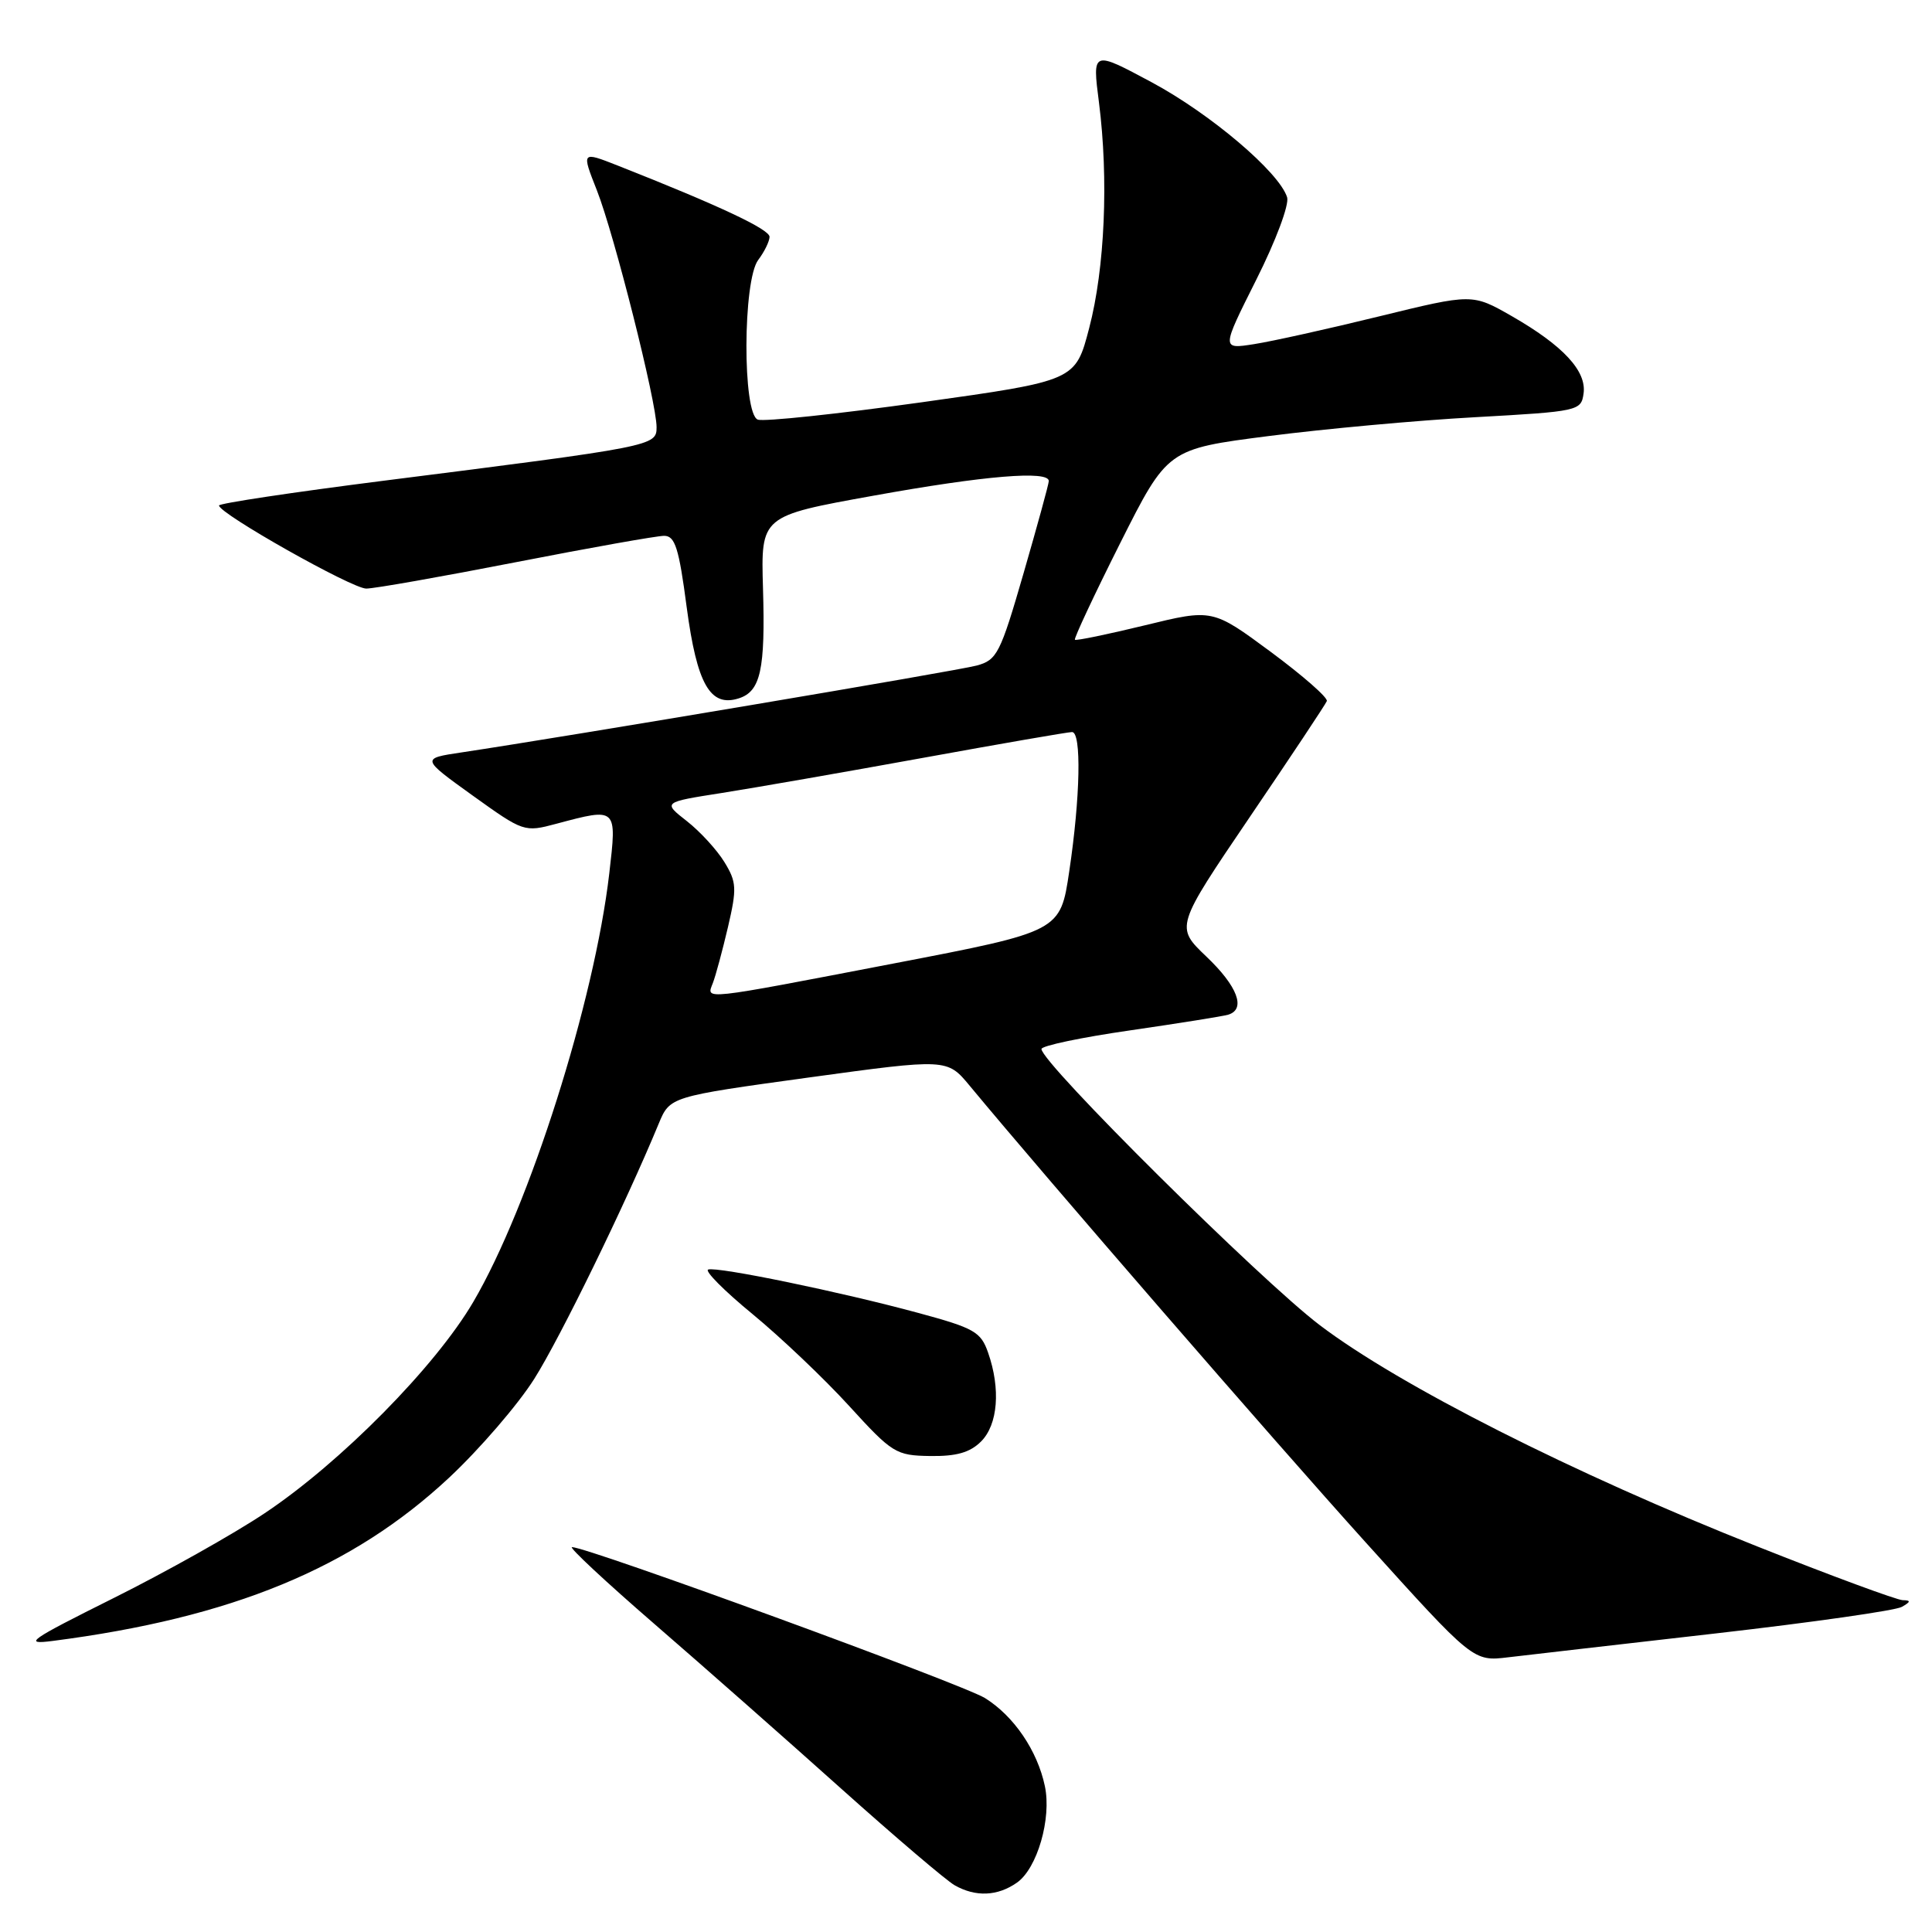 <?xml version="1.0" encoding="UTF-8" standalone="no"?>
<!DOCTYPE svg PUBLIC "-//W3C//DTD SVG 1.1//EN" "http://www.w3.org/Graphics/SVG/1.1/DTD/svg11.dtd" >
<svg xmlns="http://www.w3.org/2000/svg" xmlns:xlink="http://www.w3.org/1999/xlink" version="1.1" viewBox="0 0 256 256">
 <g >
 <path fill="currentColor"
d=" M 134.75 249.46 C 137.44 247.58 139.36 240.95 138.45 236.67 C 137.46 231.96 134.33 227.37 130.51 225.00 C 127.48 223.14 77.87 205.00 75.79 205.00 C 75.33 205.00 80.25 209.59 86.73 215.20 C 93.20 220.80 104.35 230.63 111.50 237.04 C 118.65 243.44 125.40 249.19 126.50 249.81 C 129.29 251.39 132.18 251.26 134.75 249.46 Z  M 227.50 216.42 C 240.15 214.97 251.18 213.40 252.00 212.92 C 253.20 212.24 253.22 212.05 252.11 212.03 C 251.34 212.01 242.66 208.81 232.82 204.90 C 208.44 195.23 185.46 183.61 174.89 175.60 C 167.01 169.63 138.00 140.85 138.00 139.00 C 138.00 138.57 143.29 137.46 149.75 136.53 C 156.21 135.59 162.06 134.66 162.75 134.45 C 165.13 133.72 163.98 130.68 159.86 126.76 C 155.73 122.82 155.73 122.82 165.61 108.25 C 171.05 100.24 175.64 93.33 175.81 92.90 C 175.99 92.46 172.65 89.54 168.40 86.39 C 160.66 80.67 160.66 80.67 151.69 82.86 C 146.75 84.06 142.59 84.92 142.43 84.77 C 142.28 84.61 144.97 78.86 148.42 71.99 C 154.70 59.50 154.70 59.50 168.10 57.78 C 175.47 56.83 187.80 55.70 195.50 55.28 C 209.17 54.52 209.51 54.44 209.83 52.15 C 210.26 49.17 207.12 45.79 200.32 41.89 C 195.09 38.90 195.09 38.90 182.79 41.91 C 176.03 43.57 168.55 45.23 166.17 45.60 C 161.84 46.28 161.84 46.28 166.46 37.07 C 169.06 31.90 170.85 27.11 170.55 26.14 C 169.49 22.80 160.40 15.09 152.62 10.91 C 144.73 6.68 144.73 6.68 145.62 13.59 C 146.91 23.72 146.40 35.54 144.32 43.48 C 142.50 50.45 142.50 50.45 122.16 53.30 C 110.97 54.86 101.18 55.90 100.41 55.60 C 98.37 54.82 98.42 37.15 100.47 34.44 C 101.28 33.37 101.95 32.00 101.97 31.39 C 102.00 30.39 95.29 27.24 81.83 21.93 C 77.05 20.05 77.05 20.05 79.09 25.22 C 81.39 31.06 87.00 53.31 87.00 56.60 C 87.00 59.10 86.69 59.16 50.75 63.71 C 38.79 65.23 29.01 66.70 29.02 66.98 C 29.05 68.07 46.66 78.00 48.53 77.99 C 49.61 77.99 58.54 76.41 68.38 74.49 C 78.21 72.57 87.04 71.00 88.00 71.00 C 89.45 71.00 89.96 72.61 90.99 80.46 C 92.35 90.66 94.10 93.74 97.88 92.54 C 100.79 91.62 101.42 88.73 101.10 77.94 C 100.82 68.37 100.82 68.37 115.69 65.69 C 130.45 63.02 139.02 62.31 138.97 63.75 C 138.96 64.16 137.45 69.65 135.63 75.95 C 132.54 86.63 132.11 87.46 129.41 88.19 C 126.84 88.89 75.14 97.60 61.15 99.70 C 55.80 100.50 55.80 100.50 62.61 105.40 C 69.37 110.25 69.47 110.29 73.73 109.15 C 81.79 107.00 81.75 106.96 80.73 115.75 C 78.76 132.69 70.17 159.78 62.72 172.50 C 57.70 181.08 45.11 193.83 35.04 200.53 C 30.94 203.27 21.94 208.32 15.04 211.76 C 3.82 217.36 2.97 217.95 7.00 217.43 C 30.70 214.37 46.66 207.80 59.51 195.80 C 63.55 192.02 68.63 186.13 70.79 182.71 C 74.23 177.27 82.90 159.50 87.28 148.90 C 88.77 145.31 88.77 145.31 107.13 142.78 C 125.50 140.26 125.50 140.26 128.50 143.88 C 138.73 156.22 168.82 190.92 180.92 204.33 C 195.21 220.16 195.21 220.16 199.85 219.60 C 202.41 219.30 214.85 217.86 227.50 216.42 Z  M 130.00 191.00 C 132.23 188.77 132.61 184.04 130.93 179.24 C 129.97 176.47 129.10 175.98 121.68 173.97 C 111.40 171.18 95.07 167.81 93.84 168.22 C 93.33 168.39 95.97 171.05 99.71 174.12 C 103.45 177.20 109.21 182.67 112.51 186.29 C 118.24 192.57 118.71 192.86 123.25 192.93 C 126.73 192.98 128.53 192.47 130.00 191.00 Z  M 94.46 130.25 C 94.83 129.29 95.73 125.95 96.46 122.84 C 97.65 117.73 97.61 116.88 96.00 114.25 C 95.02 112.64 92.78 110.19 91.02 108.81 C 87.81 106.30 87.81 106.30 95.66 105.07 C 99.97 104.39 111.96 102.30 122.30 100.42 C 132.64 98.54 141.52 97.00 142.05 97.00 C 143.32 97.00 143.15 105.64 141.68 115.46 C 140.50 123.42 140.50 123.42 118.50 127.65 C 92.62 132.62 93.59 132.52 94.46 130.25 Z "/>
</g>
</svg>